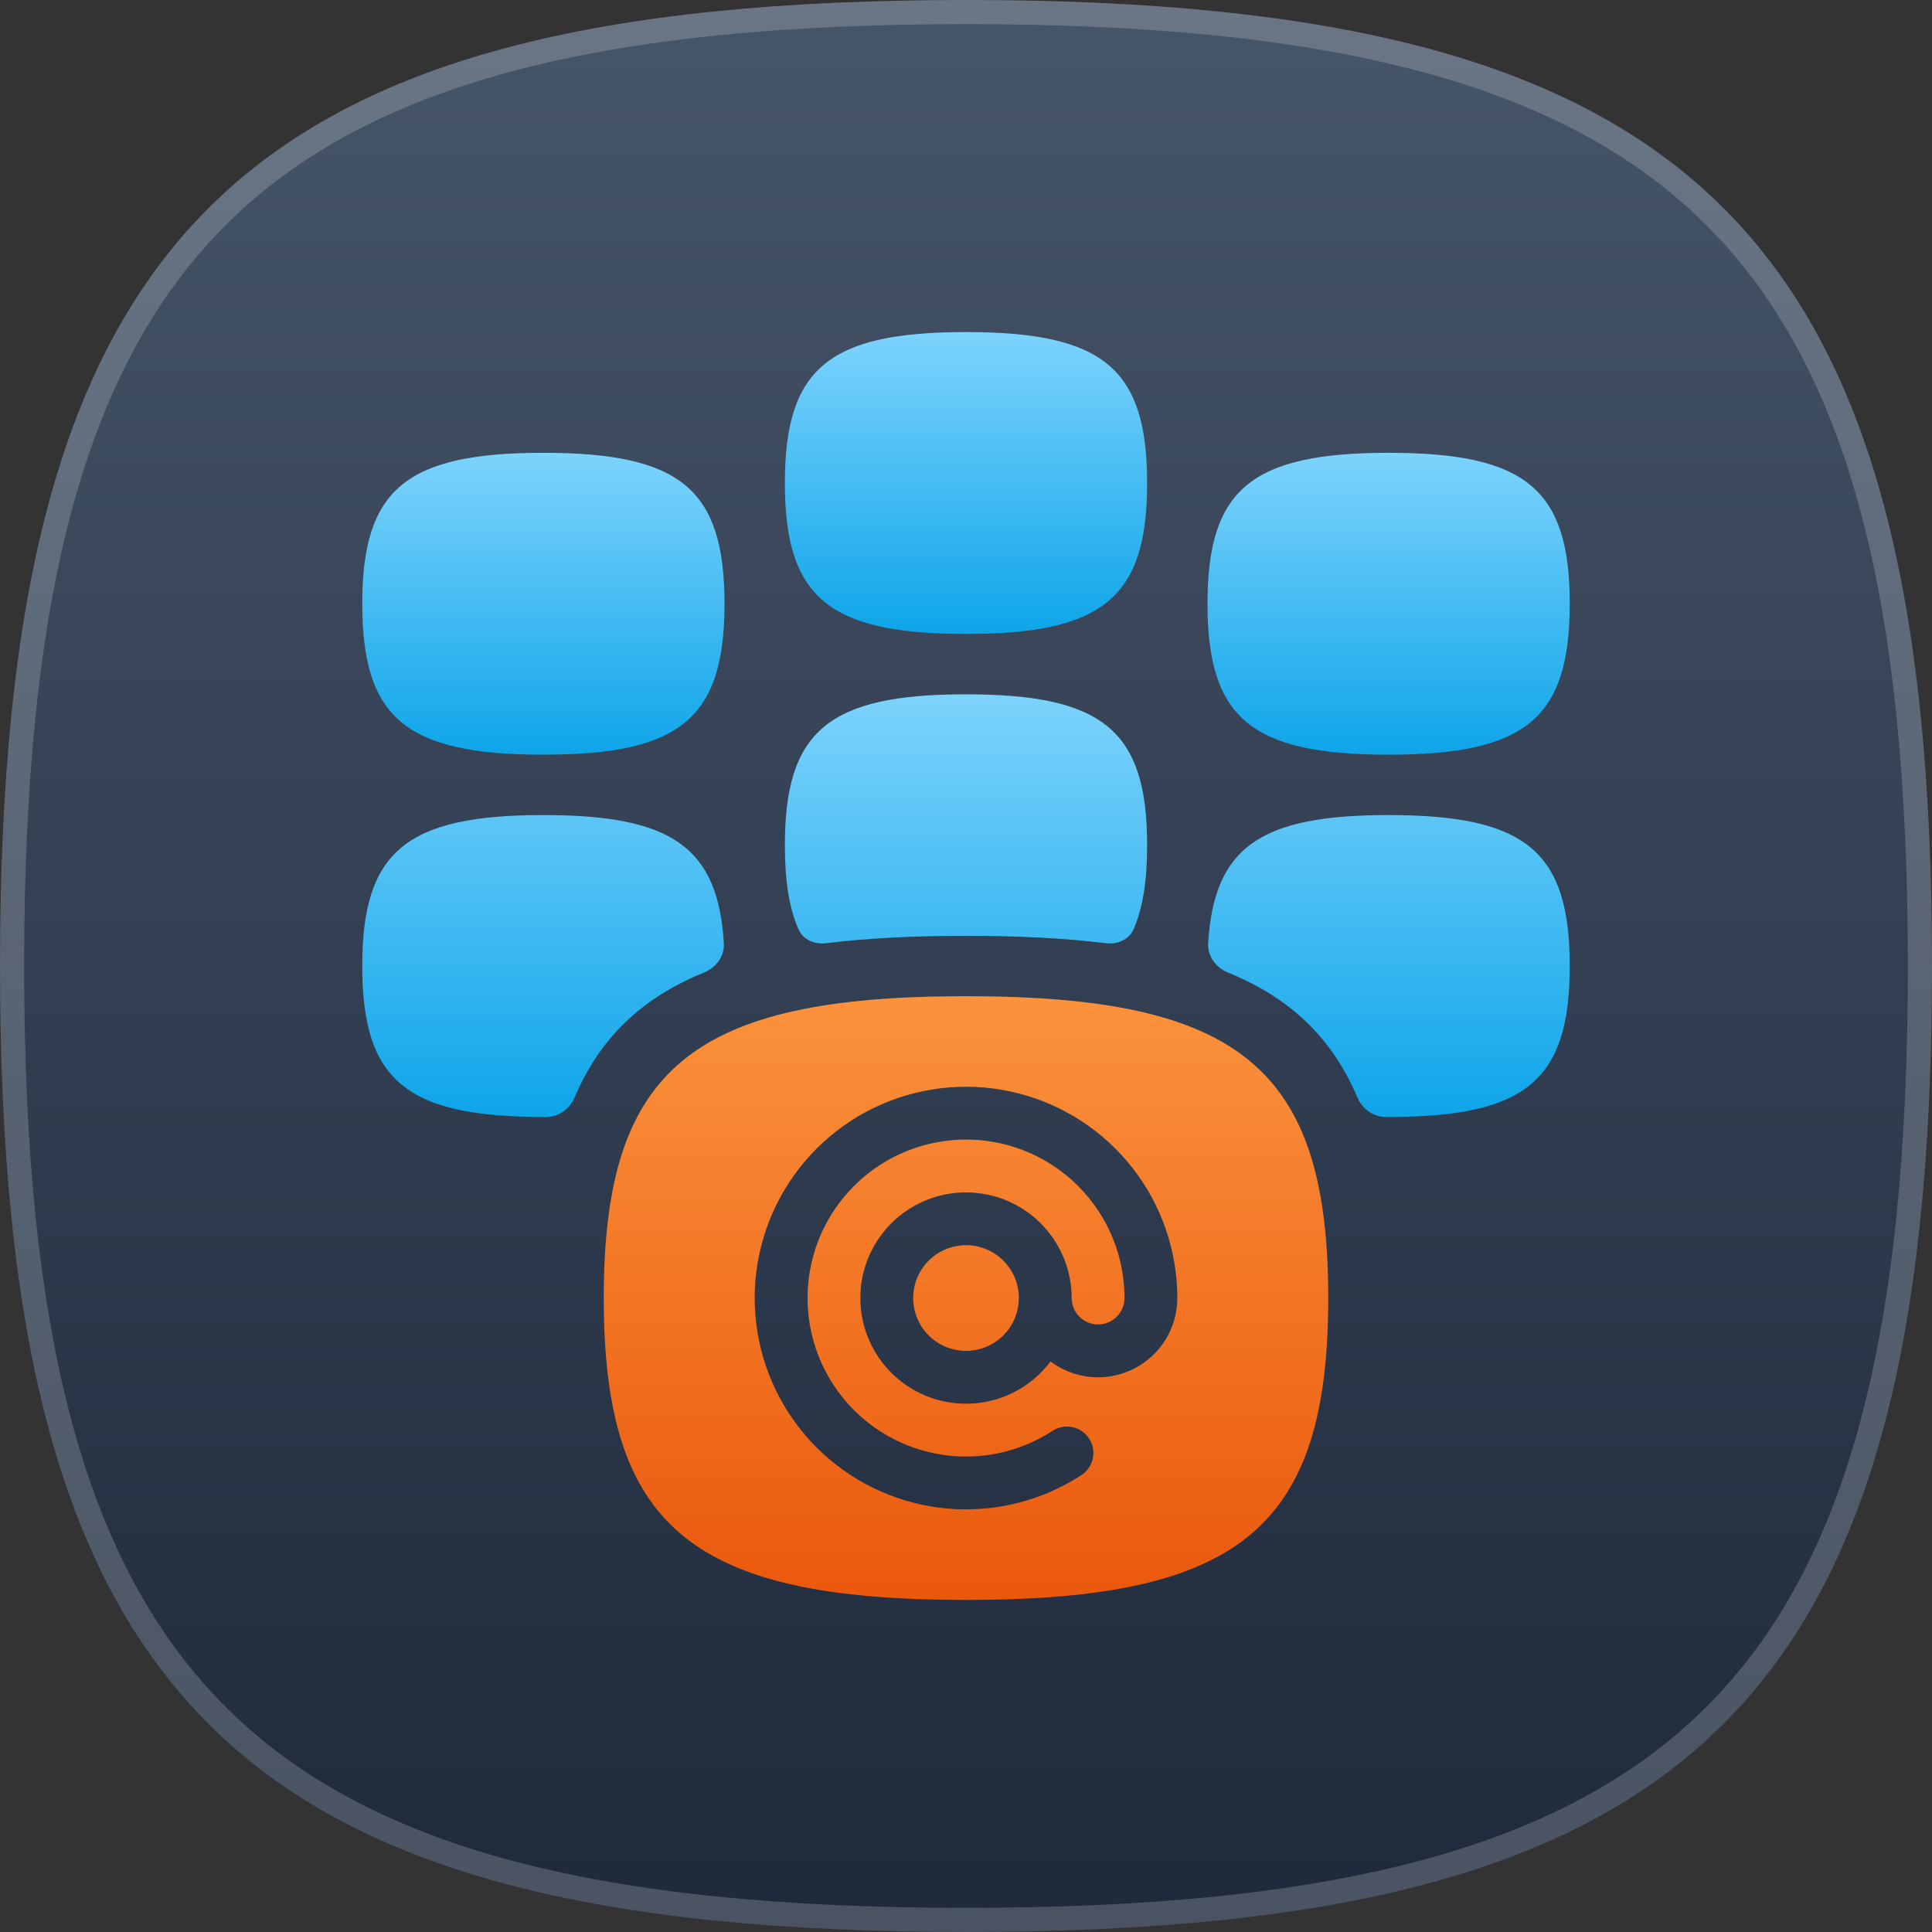 <svg width="320" height="320" viewBox="0 0 320 320" fill="none" xmlns="http://www.w3.org/2000/svg">
<rect x="0" y="0" width="320" height="320" fill="#333333" stroke="none"/>
<g clip-path="url(#clip0_1014_7150)">
<path d="M160 0C281.326 0 320 38.674 320 160C320 281.326 281.326 320 160 320C38.674 320 0 281.326 0 160C0 38.674 38.674 0 160 0Z" fill="url(#paint0_linear_1014_7150)"/>
<path d="M160 2C220.573 2 259.85 11.683 284.083 35.917C308.317 60.15 318 99.427 318 160C318 220.573 308.317 259.85 284.083 284.083C259.85 308.317 220.573 318 160 318C99.427 318 60.15 308.317 35.917 284.083C11.683 259.85 2 220.573 2 160C2 99.427 11.683 60.15 35.917 35.917C60.15 11.683 99.427 2 160 2Z" stroke="#F8FAFC" stroke-opacity="0.2" stroke-width="4"/>
<g clip-path="url(#clip1_1014_7150)">
<path fill-rule="evenodd" clip-rule="evenodd" d="M220 215C220 177.086 205.497 165 160 165C114.503 165 100 177.086 100 215C100 252.914 114.503 265 160 265C205.497 265 220 252.914 220 215ZM165.802 189.397C170.634 190.49 175.059 192.929 178.563 196.432C183.686 201.564 186.25 208.271 186.25 214.995C186.25 216.155 185.789 217.268 184.969 218.089C184.148 218.909 183.035 219.37 181.875 219.37C180.715 219.37 179.602 218.909 178.781 218.089C177.961 217.268 177.5 216.155 177.5 214.995C177.499 210.84 176.019 206.821 173.326 203.656C170.633 200.492 166.902 198.39 162.8 197.725C158.698 197.06 154.494 197.876 150.939 200.028C147.384 202.179 144.711 205.525 143.397 209.467C142.084 213.41 142.216 217.69 143.77 221.544C145.324 225.398 148.198 228.573 151.879 230.501C155.56 232.429 159.807 232.985 163.859 232.068C167.912 231.152 171.507 228.824 174 225.499C175.95 226.962 178.269 227.853 180.697 228.071C183.125 228.29 185.566 227.828 187.747 226.738C189.927 225.647 191.76 223.971 193.042 221.897C194.323 219.823 195.001 217.433 195 214.995C194.999 207.215 192.406 199.657 187.63 193.515C182.854 187.374 176.168 182.998 168.628 181.08C161.088 179.162 153.124 179.811 145.994 182.924C138.865 186.038 132.975 191.438 129.257 198.272C125.538 205.105 124.203 212.983 125.461 220.661C126.719 228.339 130.5 235.378 136.205 240.667C141.911 245.957 149.216 249.194 156.967 249.868C164.717 250.543 172.472 248.615 179.005 244.391C179.503 244.086 179.936 243.685 180.277 243.21C180.617 242.736 180.86 242.198 180.989 241.628C181.119 241.058 181.133 240.469 181.031 239.893C180.929 239.318 180.713 238.769 180.395 238.279C180.078 237.789 179.665 237.367 179.182 237.039C178.699 236.71 178.155 236.482 177.582 236.368C177.009 236.253 176.419 236.254 175.847 236.371C175.274 236.488 174.731 236.719 174.249 237.049C170.087 239.738 165.249 241.193 160.295 241.247C155.34 241.302 150.472 239.953 146.252 237.356C142.032 234.76 138.633 231.022 136.448 226.575C134.263 222.128 133.381 217.154 133.904 212.227C134.427 207.3 136.334 202.621 139.405 198.732C142.475 194.844 146.583 191.903 151.254 190.251C155.926 188.599 160.969 188.303 165.802 189.397ZM166.187 208.808C167.828 210.449 168.75 212.674 168.75 214.995C168.75 217.316 167.828 219.541 166.187 221.182C164.546 222.823 162.321 223.745 160 223.745C157.679 223.745 155.454 222.823 153.813 221.182C152.172 219.541 151.25 217.316 151.25 214.995C151.25 212.674 152.172 210.449 153.813 208.808C155.454 207.167 157.679 206.245 160 206.245C162.321 206.245 164.546 207.167 166.187 208.808Z" fill="url(#paint1_linear_1014_7150)"/>
<path d="M90 75C112.749 75 120 81.043 120 100C120 118.957 112.749 125 90 125C67.251 125 60 118.957 60 100C60 81.043 67.251 75 90 75Z" fill="url(#paint2_linear_1014_7150)"/>
<path d="M160 55C182.749 55 190 61.043 190 80C190 98.957 182.749 105 160 105C137.251 105 130 98.957 130 80C130 61.043 137.251 55 160 55Z" fill="url(#paint3_linear_1014_7150)"/>
<path d="M230 75C252.749 75 260 81.043 260 100C260 118.957 252.749 125 230 125C207.251 125 200 118.957 200 100C200 81.043 207.251 75 230 75Z" fill="url(#paint4_linear_1014_7150)"/>
<path fill-rule="evenodd" clip-rule="evenodd" d="M190 140C190 121.043 182.749 115 160 115C137.251 115 130 121.043 130 140C130 145.776 130.673 150.352 132.252 153.925C133.024 155.671 134.961 156.46 136.856 156.226C143.667 155.385 151.354 155 160 155C168.646 155 176.333 155.385 183.144 156.226C185.039 156.46 186.976 155.671 187.748 153.925C189.327 150.352 190 145.776 190 140ZM229.468 184.999C227.4 184.99 225.617 183.629 224.807 181.727C220.652 171.964 213.777 165.311 203.386 161.084C201.391 160.272 199.977 158.373 200.108 156.223C201.086 140.23 208.837 135 230 135C252.749 135 260 141.043 260 160C260 178.957 252.749 185 230 185C229.822 185 229.644 185 229.468 184.999ZM119.892 156.223C120.023 158.373 118.609 160.272 116.614 161.084C106.223 165.311 99.348 171.964 95.193 181.727C94.383 183.629 92.6 184.99 90.532 184.999C90.356 185 90.178 185 90 185C67.251 185 60 178.957 60 160C60 141.043 67.251 135 90 135C111.163 135 118.914 140.23 119.892 156.223Z" fill="url(#paint5_linear_1014_7150)"/>
</g>
</g>
<defs>
<linearGradient id="paint0_linear_1014_7150" x1="160" y1="0" x2="160" y2="320" gradientUnits="userSpaceOnUse">
<stop stop-color="#475569"/>
<stop offset="1" stop-color="#1E293B"/>
</linearGradient>
<linearGradient id="paint1_linear_1014_7150" x1="160" y1="165" x2="160" y2="265" gradientUnits="userSpaceOnUse">
<stop stop-color="#FB923C"/>
<stop offset="1" stop-color="#EA580C"/>
</linearGradient>
<linearGradient id="paint2_linear_1014_7150" x1="90" y1="75" x2="90" y2="125" gradientUnits="userSpaceOnUse">
<stop stop-color="#7DD3FC"/>
<stop offset="1" stop-color="#0EA5E9"/>
</linearGradient>
<linearGradient id="paint3_linear_1014_7150" x1="160" y1="55" x2="160" y2="105" gradientUnits="userSpaceOnUse">
<stop stop-color="#7DD3FC"/>
<stop offset="1" stop-color="#0EA5E9"/>
</linearGradient>
<linearGradient id="paint4_linear_1014_7150" x1="230" y1="75" x2="230" y2="125" gradientUnits="userSpaceOnUse">
<stop stop-color="#7DD3FC"/>
<stop offset="1" stop-color="#0EA5E9"/>
</linearGradient>
<linearGradient id="paint5_linear_1014_7150" x1="160" y1="115" x2="160" y2="185" gradientUnits="userSpaceOnUse">
<stop stop-color="#7DD3FC"/>
<stop offset="1" stop-color="#0EA5E9"/>
</linearGradient>
<clipPath id="clip0_1014_7150">
<rect width="320" height="320" fill="white"/>
</clipPath>
<clipPath id="clip1_1014_7150">
<rect width="240" height="240" fill="white" transform="translate(40 40)"/>
</clipPath>
</defs>
</svg>
